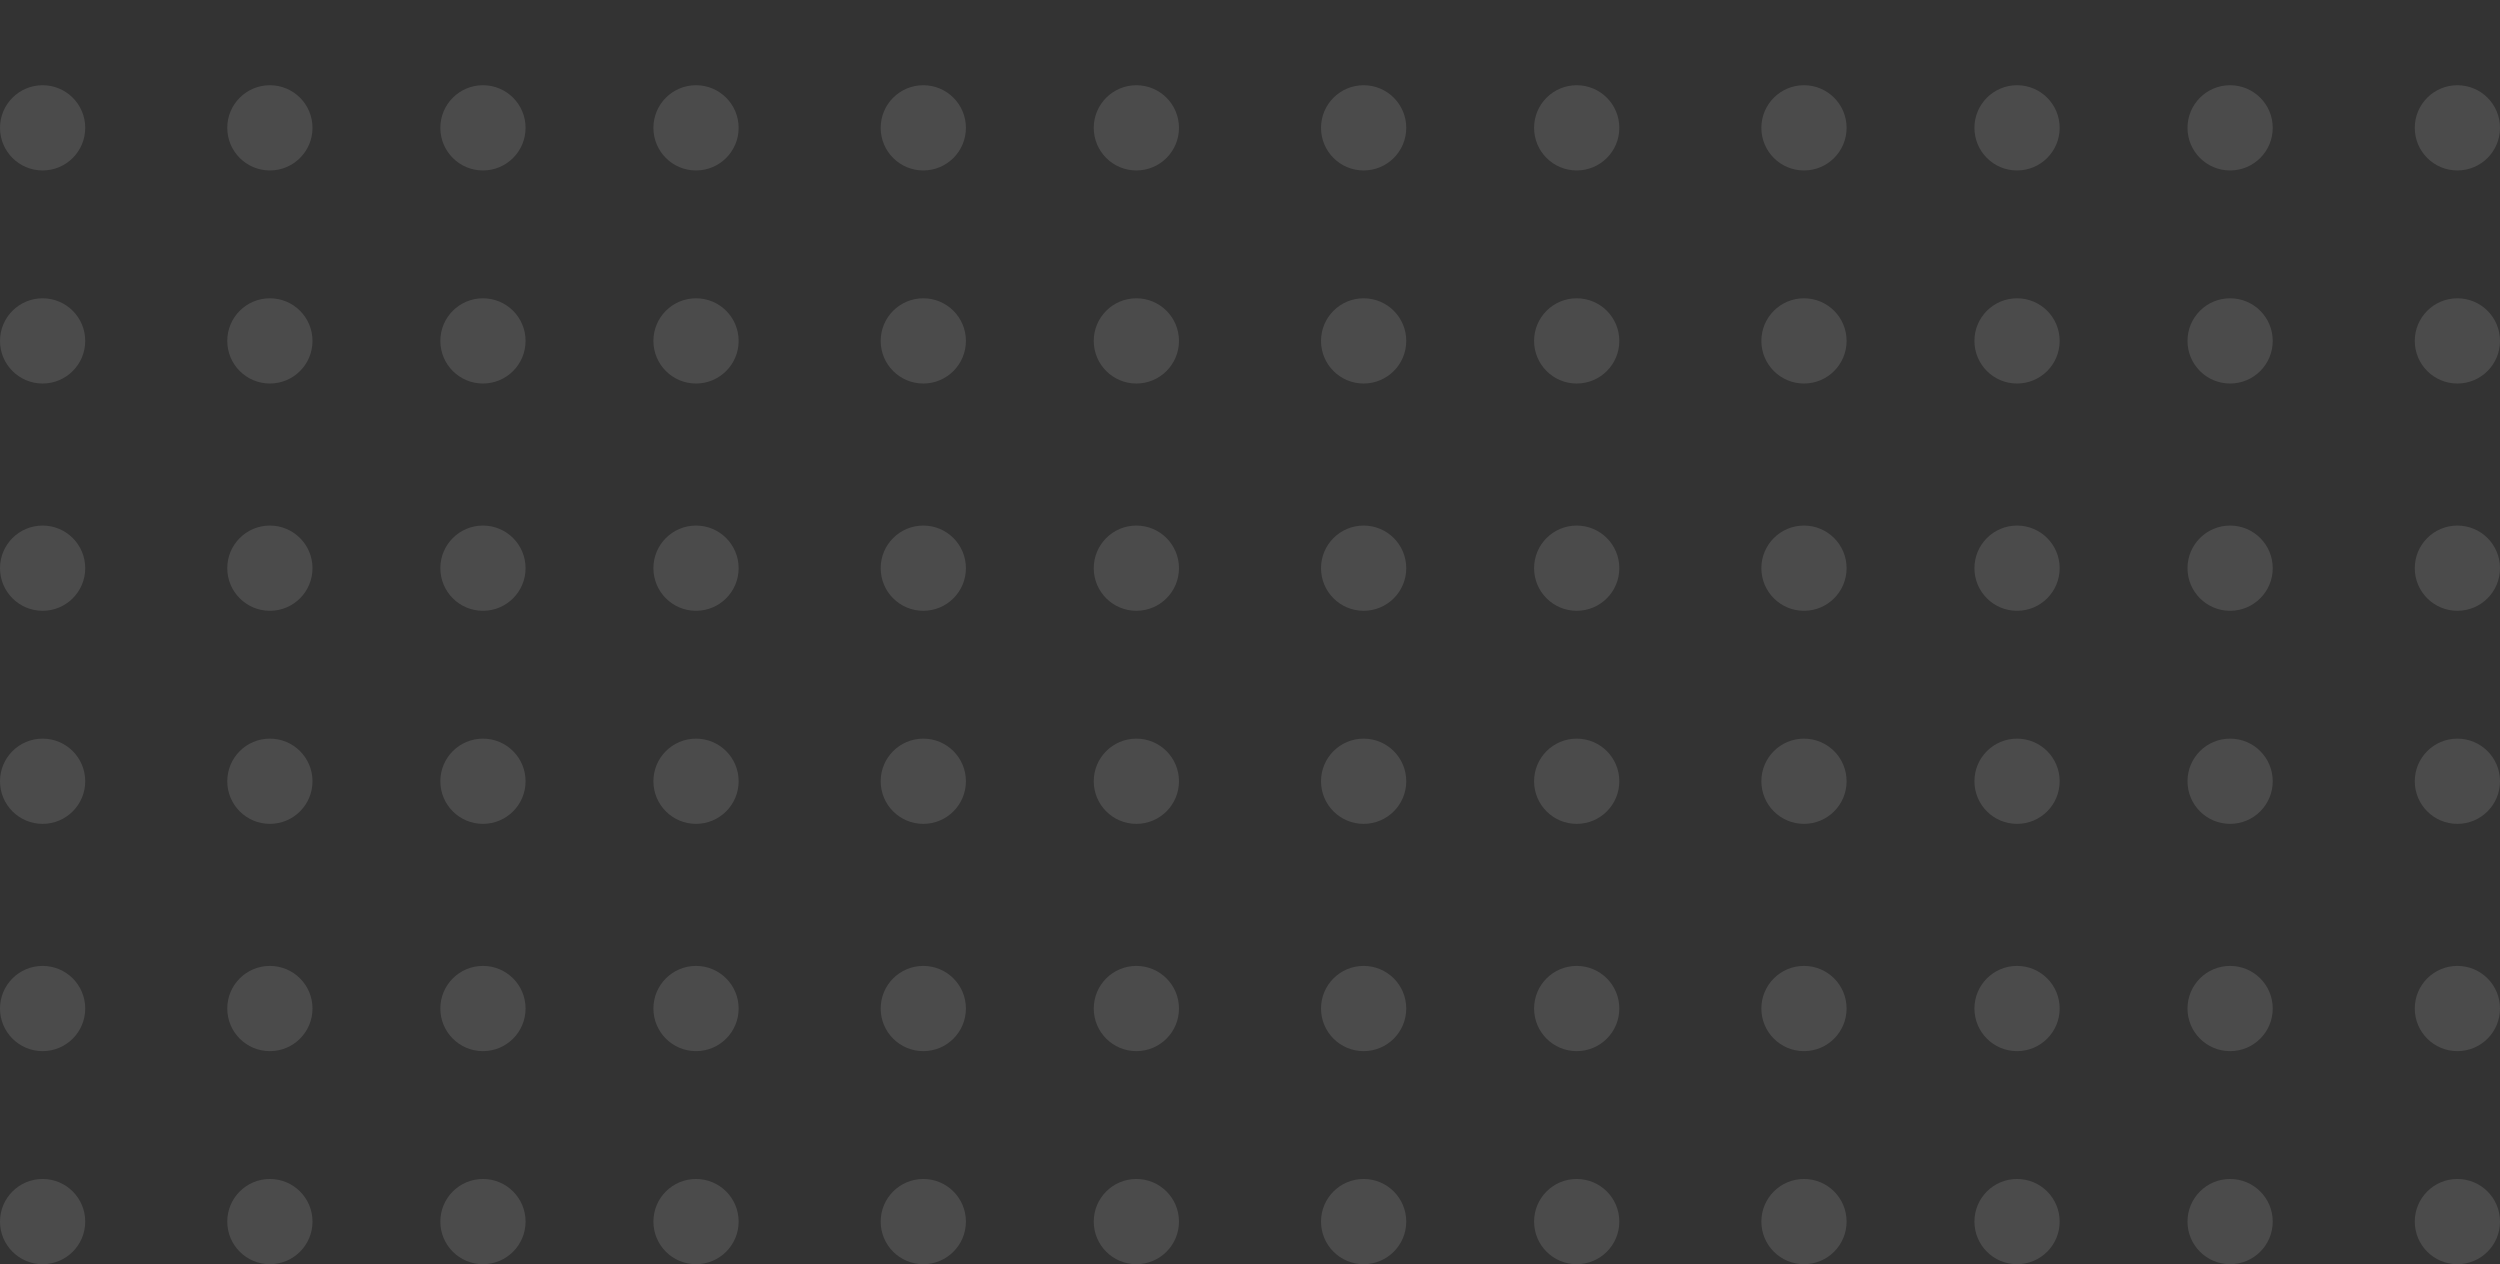 <svg width="176" height="89" viewBox="0 0 176 89" fill="none" xmlns="http://www.w3.org/2000/svg">
<rect x="0" y="0" width="176" height="89" fill="#333333" stroke="none"/>
<path fill-rule="evenodd" clip-rule="evenodd" d="M6 9C6 10.658 4.657 12 3 12C1.343 12 0 10.658 0 9C0 7.343 1.343 6 3 6C4.657 6 6 7.343 6 9Z" fill="white" fill-opacity="0.12"/>
<path fill-rule="evenodd" clip-rule="evenodd" d="M22 9C22 10.658 20.657 12 19 12C17.343 12 16 10.658 16 9C16 7.343 17.343 6 19 6C20.657 6 22 7.343 22 9Z" fill="white" fill-opacity="0.12"/>
<path fill-rule="evenodd" clip-rule="evenodd" d="M37 9C37 10.658 35.657 12 34 12C32.343 12 31 10.658 31 9C31 7.343 32.343 6 34 6C35.657 6 37 7.343 37 9Z" fill="white" fill-opacity="0.12"/>
<path fill-rule="evenodd" clip-rule="evenodd" d="M52 9C52 10.658 50.657 12 49 12C47.343 12 46 10.658 46 9C46 7.343 47.343 6 49 6C50.657 6 52 7.343 52 9Z" fill="white" fill-opacity="0.12"/>
<path fill-rule="evenodd" clip-rule="evenodd" d="M68 9C68 10.658 66.657 12 65 12C63.343 12 62 10.658 62 9C62 7.343 63.343 6 65 6C66.657 6 68 7.343 68 9Z" fill="white" fill-opacity="0.12"/>
<path fill-rule="evenodd" clip-rule="evenodd" d="M83 9C83 10.658 81.657 12 80 12C78.343 12 77 10.658 77 9C77 7.343 78.343 6 80 6C81.657 6 83 7.343 83 9Z" fill="white" fill-opacity="0.12"/>
<path fill-rule="evenodd" clip-rule="evenodd" d="M99 9C99 10.658 97.657 12 96 12C94.343 12 93 10.658 93 9C93 7.343 94.343 6 96 6C97.657 6 99 7.343 99 9Z" fill="white" fill-opacity="0.12"/>
<path fill-rule="evenodd" clip-rule="evenodd" d="M114 9C114 10.658 112.658 12 111 12C109.342 12 108 10.658 108 9C108 7.343 109.342 6 111 6C112.658 6 114 7.343 114 9Z" fill="white" fill-opacity="0.12"/>
<path fill-rule="evenodd" clip-rule="evenodd" d="M130 9C130 10.658 128.658 12 127 12C125.342 12 124 10.658 124 9C124 7.343 125.342 6 127 6C128.658 6 130 7.343 130 9Z" fill="white" fill-opacity="0.12"/>
<path fill-rule="evenodd" clip-rule="evenodd" d="M145 9C145 10.658 143.658 12 142 12C140.342 12 139 10.658 139 9C139 7.343 140.342 6 142 6C143.658 6 145 7.343 145 9Z" fill="white" fill-opacity="0.12"/>
<path fill-rule="evenodd" clip-rule="evenodd" d="M160 9C160 10.658 158.658 12 157 12C155.342 12 154 10.658 154 9C154 7.343 155.342 6 157 6C158.658 6 160 7.343 160 9Z" fill="white" fill-opacity="0.12"/>
<path fill-rule="evenodd" clip-rule="evenodd" d="M176 9C176 10.658 174.658 12 173 12C171.342 12 170 10.658 170 9C170 7.343 171.342 6 173 6C174.658 6 176 7.343 176 9Z" fill="white" fill-opacity="0.12"/>
<path fill-rule="evenodd" clip-rule="evenodd" d="M6 24C6 25.657 4.657 27 3 27C1.343 27 0 25.657 0 24C0 22.343 1.343 21 3 21C4.657 21 6 22.343 6 24Z" fill="white" fill-opacity="0.12"/>
<path fill-rule="evenodd" clip-rule="evenodd" d="M22 24C22 25.657 20.657 27 19 27C17.343 27 16 25.657 16 24C16 22.343 17.343 21 19 21C20.657 21 22 22.343 22 24Z" fill="white" fill-opacity="0.12"/>
<path fill-rule="evenodd" clip-rule="evenodd" d="M37 24C37 25.657 35.657 27 34 27C32.343 27 31 25.657 31 24C31 22.343 32.343 21 34 21C35.657 21 37 22.343 37 24Z" fill="white" fill-opacity="0.12"/>
<path fill-rule="evenodd" clip-rule="evenodd" d="M52 24C52 25.657 50.657 27 49 27C47.343 27 46 25.657 46 24C46 22.343 47.343 21 49 21C50.657 21 52 22.343 52 24Z" fill="white" fill-opacity="0.12"/>
<path fill-rule="evenodd" clip-rule="evenodd" d="M68 24C68 25.657 66.657 27 65 27C63.343 27 62 25.657 62 24C62 22.343 63.343 21 65 21C66.657 21 68 22.343 68 24Z" fill="white" fill-opacity="0.12"/>
<path fill-rule="evenodd" clip-rule="evenodd" d="M83 24C83 25.657 81.657 27 80 27C78.343 27 77 25.657 77 24C77 22.343 78.343 21 80 21C81.657 21 83 22.343 83 24Z" fill="white" fill-opacity="0.12"/>
<path fill-rule="evenodd" clip-rule="evenodd" d="M99 24C99 25.657 97.657 27 96 27C94.343 27 93 25.657 93 24C93 22.343 94.343 21 96 21C97.657 21 99 22.343 99 24Z" fill="white" fill-opacity="0.12"/>
<path fill-rule="evenodd" clip-rule="evenodd" d="M114 24C114 25.657 112.658 27 111 27C109.342 27 108 25.657 108 24C108 22.343 109.342 21 111 21C112.658 21 114 22.343 114 24Z" fill="white" fill-opacity="0.12"/>
<path fill-rule="evenodd" clip-rule="evenodd" d="M130 24C130 25.657 128.658 27 127 27C125.342 27 124 25.657 124 24C124 22.343 125.342 21 127 21C128.658 21 130 22.343 130 24Z" fill="white" fill-opacity="0.12"/>
<path fill-rule="evenodd" clip-rule="evenodd" d="M145 24C145 25.657 143.658 27 142 27C140.342 27 139 25.657 139 24C139 22.343 140.342 21 142 21C143.658 21 145 22.343 145 24Z" fill="white" fill-opacity="0.12"/>
<path fill-rule="evenodd" clip-rule="evenodd" d="M160 24C160 25.657 158.658 27 157 27C155.342 27 154 25.657 154 24C154 22.343 155.342 21 157 21C158.658 21 160 22.343 160 24Z" fill="white" fill-opacity="0.12"/>
<path fill-rule="evenodd" clip-rule="evenodd" d="M176 24C176 25.657 174.658 27 173 27C171.342 27 170 25.657 170 24C170 22.343 171.342 21 173 21C174.658 21 176 22.343 176 24Z" fill="white" fill-opacity="0.12"/>
<path fill-rule="evenodd" clip-rule="evenodd" d="M6 40C6 41.657 4.657 43 3 43C1.343 43 0 41.657 0 40C0 38.343 1.343 37 3 37C4.657 37 6 38.343 6 40Z" fill="white" fill-opacity="0.12"/>
<path fill-rule="evenodd" clip-rule="evenodd" d="M22 40C22 41.657 20.657 43 19 43C17.343 43 16 41.657 16 40C16 38.343 17.343 37 19 37C20.657 37 22 38.343 22 40Z" fill="white" fill-opacity="0.12"/>
<path fill-rule="evenodd" clip-rule="evenodd" d="M37 40C37 41.657 35.657 43 34 43C32.343 43 31 41.657 31 40C31 38.343 32.343 37 34 37C35.657 37 37 38.343 37 40Z" fill="white" fill-opacity="0.12"/>
<path fill-rule="evenodd" clip-rule="evenodd" d="M52 40C52 41.657 50.657 43 49 43C47.343 43 46 41.657 46 40C46 38.343 47.343 37 49 37C50.657 37 52 38.343 52 40Z" fill="white" fill-opacity="0.12"/>
<path fill-rule="evenodd" clip-rule="evenodd" d="M68 40C68 41.657 66.657 43 65 43C63.343 43 62 41.657 62 40C62 38.343 63.343 37 65 37C66.657 37 68 38.343 68 40Z" fill="white" fill-opacity="0.12"/>
<path fill-rule="evenodd" clip-rule="evenodd" d="M83 40C83 41.657 81.657 43 80 43C78.343 43 77 41.657 77 40C77 38.343 78.343 37 80 37C81.657 37 83 38.343 83 40Z" fill="white" fill-opacity="0.12"/>
<path fill-rule="evenodd" clip-rule="evenodd" d="M99 40C99 41.657 97.657 43 96 43C94.343 43 93 41.657 93 40C93 38.343 94.343 37 96 37C97.657 37 99 38.343 99 40Z" fill="white" fill-opacity="0.12"/>
<path fill-rule="evenodd" clip-rule="evenodd" d="M114 40C114 41.657 112.658 43 111 43C109.342 43 108 41.657 108 40C108 38.343 109.342 37 111 37C112.658 37 114 38.343 114 40Z" fill="white" fill-opacity="0.12"/>
<path fill-rule="evenodd" clip-rule="evenodd" d="M130 40C130 41.657 128.658 43 127 43C125.342 43 124 41.657 124 40C124 38.343 125.342 37 127 37C128.658 37 130 38.343 130 40Z" fill="white" fill-opacity="0.12"/>
<path fill-rule="evenodd" clip-rule="evenodd" d="M145 40C145 41.657 143.658 43 142 43C140.342 43 139 41.657 139 40C139 38.343 140.342 37 142 37C143.658 37 145 38.343 145 40Z" fill="white" fill-opacity="0.12"/>
<path fill-rule="evenodd" clip-rule="evenodd" d="M160 40C160 41.657 158.658 43 157 43C155.342 43 154 41.657 154 40C154 38.343 155.342 37 157 37C158.658 37 160 38.343 160 40Z" fill="white" fill-opacity="0.12"/>
<path fill-rule="evenodd" clip-rule="evenodd" d="M176 40C176 41.657 174.658 43 173 43C171.342 43 170 41.657 170 40C170 38.343 171.342 37 173 37C174.658 37 176 38.343 176 40Z" fill="white" fill-opacity="0.12"/>
<path fill-rule="evenodd" clip-rule="evenodd" d="M6 55C6 56.657 4.657 58 3 58C1.343 58 0 56.657 0 55C0 53.343 1.343 52 3 52C4.657 52 6 53.343 6 55Z" fill="white" fill-opacity="0.12"/>
<path fill-rule="evenodd" clip-rule="evenodd" d="M22 55C22 56.657 20.657 58 19 58C17.343 58 16 56.657 16 55C16 53.343 17.343 52 19 52C20.657 52 22 53.343 22 55Z" fill="white" fill-opacity="0.12"/>
<path fill-rule="evenodd" clip-rule="evenodd" d="M37 55C37 56.657 35.657 58 34 58C32.343 58 31 56.657 31 55C31 53.343 32.343 52 34 52C35.657 52 37 53.343 37 55Z" fill="white" fill-opacity="0.12"/>
<path fill-rule="evenodd" clip-rule="evenodd" d="M52 55C52 56.657 50.657 58 49 58C47.343 58 46 56.657 46 55C46 53.343 47.343 52 49 52C50.657 52 52 53.343 52 55Z" fill="white" fill-opacity="0.12"/>
<path fill-rule="evenodd" clip-rule="evenodd" d="M68 55C68 56.657 66.657 58 65 58C63.343 58 62 56.657 62 55C62 53.343 63.343 52 65 52C66.657 52 68 53.343 68 55Z" fill="white" fill-opacity="0.12"/>
<path fill-rule="evenodd" clip-rule="evenodd" d="M83 55C83 56.657 81.657 58 80 58C78.343 58 77 56.657 77 55C77 53.343 78.343 52 80 52C81.657 52 83 53.343 83 55Z" fill="white" fill-opacity="0.12"/>
<path fill-rule="evenodd" clip-rule="evenodd" d="M99 55C99 56.657 97.657 58 96 58C94.343 58 93 56.657 93 55C93 53.343 94.343 52 96 52C97.657 52 99 53.343 99 55Z" fill="white" fill-opacity="0.12"/>
<path fill-rule="evenodd" clip-rule="evenodd" d="M114 55C114 56.657 112.658 58 111 58C109.342 58 108 56.657 108 55C108 53.343 109.342 52 111 52C112.658 52 114 53.343 114 55Z" fill="white" fill-opacity="0.12"/>
<path fill-rule="evenodd" clip-rule="evenodd" d="M130 55C130 56.657 128.658 58 127 58C125.342 58 124 56.657 124 55C124 53.343 125.342 52 127 52C128.658 52 130 53.343 130 55Z" fill="white" fill-opacity="0.12"/>
<path fill-rule="evenodd" clip-rule="evenodd" d="M145 55C145 56.657 143.658 58 142 58C140.342 58 139 56.657 139 55C139 53.343 140.342 52 142 52C143.658 52 145 53.343 145 55Z" fill="white" fill-opacity="0.12"/>
<path fill-rule="evenodd" clip-rule="evenodd" d="M160 55C160 56.657 158.658 58 157 58C155.342 58 154 56.657 154 55C154 53.343 155.342 52 157 52C158.658 52 160 53.343 160 55Z" fill="white" fill-opacity="0.12"/>
<path fill-rule="evenodd" clip-rule="evenodd" d="M176 55C176 56.657 174.658 58 173 58C171.342 58 170 56.657 170 55C170 53.343 171.342 52 173 52C174.658 52 176 53.343 176 55Z" fill="white" fill-opacity="0.12"/>
<path fill-rule="evenodd" clip-rule="evenodd" d="M6 71C6 72.657 4.657 74 3 74C1.343 74 0 72.657 0 71C0 69.343 1.343 68 3 68C4.657 68 6 69.343 6 71Z" fill="white" fill-opacity="0.12"/>
<path fill-rule="evenodd" clip-rule="evenodd" d="M22 71C22 72.657 20.657 74 19 74C17.343 74 16 72.657 16 71C16 69.343 17.343 68 19 68C20.657 68 22 69.343 22 71Z" fill="white" fill-opacity="0.12"/>
<path fill-rule="evenodd" clip-rule="evenodd" d="M37 71C37 72.657 35.657 74 34 74C32.343 74 31 72.657 31 71C31 69.343 32.343 68 34 68C35.657 68 37 69.343 37 71Z" fill="white" fill-opacity="0.12"/>
<path fill-rule="evenodd" clip-rule="evenodd" d="M52 71C52 72.657 50.657 74 49 74C47.343 74 46 72.657 46 71C46 69.343 47.343 68 49 68C50.657 68 52 69.343 52 71Z" fill="white" fill-opacity="0.12"/>
<path fill-rule="evenodd" clip-rule="evenodd" d="M68 71C68 72.657 66.657 74 65 74C63.343 74 62 72.657 62 71C62 69.343 63.343 68 65 68C66.657 68 68 69.343 68 71Z" fill="white" fill-opacity="0.12"/>
<path fill-rule="evenodd" clip-rule="evenodd" d="M83 71C83 72.657 81.657 74 80 74C78.343 74 77 72.657 77 71C77 69.343 78.343 68 80 68C81.657 68 83 69.343 83 71Z" fill="white" fill-opacity="0.12"/>
<path fill-rule="evenodd" clip-rule="evenodd" d="M99 71C99 72.657 97.657 74 96 74C94.343 74 93 72.657 93 71C93 69.343 94.343 68 96 68C97.657 68 99 69.343 99 71Z" fill="white" fill-opacity="0.12"/>
<path fill-rule="evenodd" clip-rule="evenodd" d="M114 71C114 72.657 112.658 74 111 74C109.342 74 108 72.657 108 71C108 69.343 109.342 68 111 68C112.658 68 114 69.343 114 71Z" fill="white" fill-opacity="0.12"/>
<path fill-rule="evenodd" clip-rule="evenodd" d="M130 71C130 72.657 128.658 74 127 74C125.342 74 124 72.657 124 71C124 69.343 125.342 68 127 68C128.658 68 130 69.343 130 71Z" fill="white" fill-opacity="0.12"/>
<path fill-rule="evenodd" clip-rule="evenodd" d="M145 71C145 72.657 143.658 74 142 74C140.342 74 139 72.657 139 71C139 69.343 140.342 68 142 68C143.658 68 145 69.343 145 71Z" fill="white" fill-opacity="0.12"/>
<path fill-rule="evenodd" clip-rule="evenodd" d="M160 71C160 72.657 158.658 74 157 74C155.342 74 154 72.657 154 71C154 69.343 155.342 68 157 68C158.658 68 160 69.343 160 71Z" fill="white" fill-opacity="0.12"/>
<path fill-rule="evenodd" clip-rule="evenodd" d="M176 71C176 72.657 174.658 74 173 74C171.342 74 170 72.657 170 71C170 69.343 171.342 68 173 68C174.658 68 176 69.343 176 71Z" fill="white" fill-opacity="0.12"/>
<path fill-rule="evenodd" clip-rule="evenodd" d="M6 86C6 87.657 4.657 89 3 89C1.343 89 0 87.657 0 86C0 84.343 1.343 83 3 83C4.657 83 6 84.343 6 86Z" fill="white" fill-opacity="0.12"/>
<path fill-rule="evenodd" clip-rule="evenodd" d="M22 86C22 87.657 20.657 89 19 89C17.343 89 16 87.657 16 86C16 84.343 17.343 83 19 83C20.657 83 22 84.343 22 86Z" fill="white" fill-opacity="0.12"/>
<path fill-rule="evenodd" clip-rule="evenodd" d="M37 86C37 87.657 35.657 89 34 89C32.343 89 31 87.657 31 86C31 84.343 32.343 83 34 83C35.657 83 37 84.343 37 86Z" fill="white" fill-opacity="0.12"/>
<path fill-rule="evenodd" clip-rule="evenodd" d="M52 86C52 87.657 50.657 89 49 89C47.343 89 46 87.657 46 86C46 84.343 47.343 83 49 83C50.657 83 52 84.343 52 86Z" fill="white" fill-opacity="0.12"/>
<path fill-rule="evenodd" clip-rule="evenodd" d="M68 86C68 87.657 66.657 89 65 89C63.343 89 62 87.657 62 86C62 84.343 63.343 83 65 83C66.657 83 68 84.343 68 86Z" fill="white" fill-opacity="0.12"/>
<path fill-rule="evenodd" clip-rule="evenodd" d="M83 86C83 87.657 81.657 89 80 89C78.343 89 77 87.657 77 86C77 84.343 78.343 83 80 83C81.657 83 83 84.343 83 86Z" fill="white" fill-opacity="0.12"/>
<path fill-rule="evenodd" clip-rule="evenodd" d="M99 86C99 87.657 97.657 89 96 89C94.343 89 93 87.657 93 86C93 84.343 94.343 83 96 83C97.657 83 99 84.343 99 86Z" fill="white" fill-opacity="0.12"/>
<path fill-rule="evenodd" clip-rule="evenodd" d="M114 86C114 87.657 112.658 89 111 89C109.342 89 108 87.657 108 86C108 84.343 109.342 83 111 83C112.658 83 114 84.343 114 86Z" fill="white" fill-opacity="0.12"/>
<path fill-rule="evenodd" clip-rule="evenodd" d="M130 86C130 87.657 128.658 89 127 89C125.342 89 124 87.657 124 86C124 84.343 125.342 83 127 83C128.658 83 130 84.343 130 86Z" fill="white" fill-opacity="0.12"/>
<path fill-rule="evenodd" clip-rule="evenodd" d="M145 86C145 87.657 143.658 89 142 89C140.342 89 139 87.657 139 86C139 84.343 140.342 83 142 83C143.658 83 145 84.343 145 86Z" fill="white" fill-opacity="0.12"/>
<path fill-rule="evenodd" clip-rule="evenodd" d="M160 86C160 87.657 158.658 89 157 89C155.342 89 154 87.657 154 86C154 84.343 155.342 83 157 83C158.658 83 160 84.343 160 86Z" fill="white" fill-opacity="0.12"/>
<path fill-rule="evenodd" clip-rule="evenodd" d="M176 86C176 87.657 174.658 89 173 89C171.342 89 170 87.657 170 86C170 84.343 171.342 83 173 83C174.658 83 176 84.343 176 86Z" fill="white" fill-opacity="0.12"/>
</svg>
